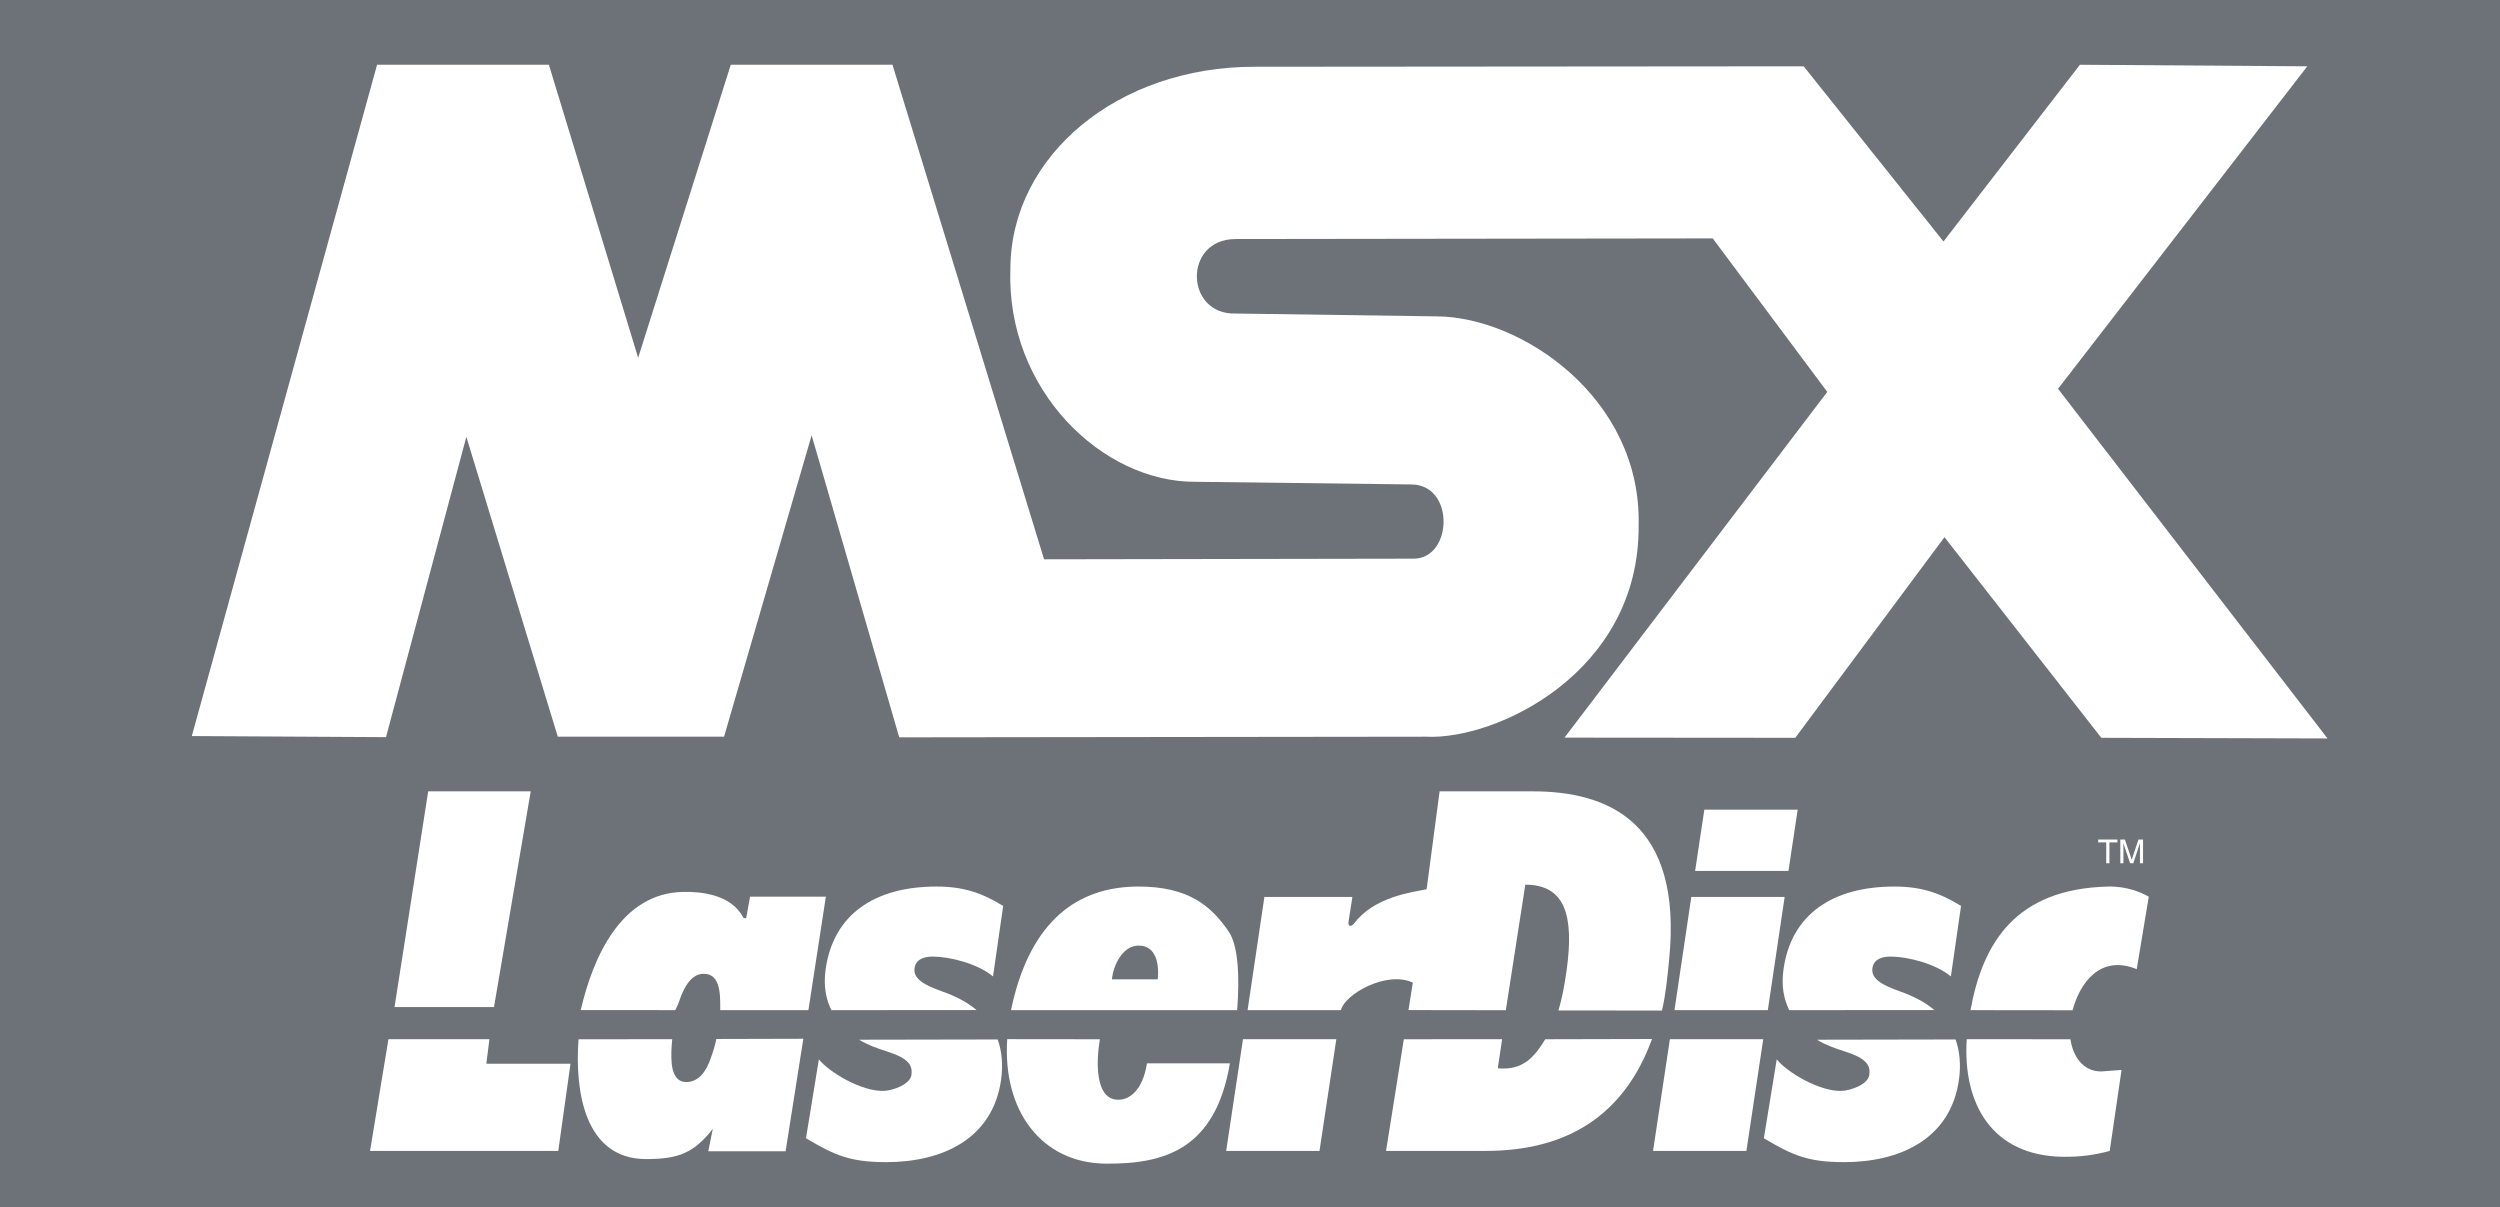 <?xml version="1.0" encoding="UTF-8" standalone="no"?>
<svg
   version="1.2"
   width="442.774"
   height="213.768"
   viewBox="-0.463 -70.905 442.774 213.768"
   xml:space="preserve"
   id="svg6"
   sodipodi:docname="msxlaserdisk-w.svg"
   inkscape:version="1.2 (dc2aedaf03, 2022-05-15)"
   xmlns:inkscape="http://www.inkscape.org/namespaces/inkscape"
   xmlns:sodipodi="http://sodipodi.sourceforge.net/DTD/sodipodi-0.dtd"
   xmlns="http://www.w3.org/2000/svg"
   xmlns:svg="http://www.w3.org/2000/svg"><defs
   id="defs10" /><sodipodi:namedview
   id="namedview8"
   pagecolor="#ffffff"
   bordercolor="#666666"
   borderopacity="1.0"
   inkscape:pageshadow="2"
   inkscape:pageopacity="0.0"
   inkscape:pagecheckerboard="0"
   showgrid="false"
   inkscape:zoom="1.9931985"
   inkscape:cx="231.28655"
   inkscape:cy="142.98626"
   inkscape:window-width="1920"
   inkscape:window-height="1017"
   inkscape:window-x="-8"
   inkscape:window-y="-8"
   inkscape:window-maximized="1"
   inkscape:current-layer="svg6"
   inkscape:showpageshadow="0"
   inkscape:deskcolor="#d1d1d1" />
    <path
   style="fill:#6d7278;fill-opacity:1;stroke-width:0.843"
   d="M -0.463,-70.905 H 442.311 V 142.863 H -0.463 Z"
   id="path2" /><g
   fill-rule="evenodd"
   transform="matrix(1.434,0,0,1.434,-279.308,-661.187)"
   fill="#231f20"
   id="g42"
   style="fill:#ffffff;fill-opacity:1"><path
     d="m 247.339,509.369 h 12.662 l -4.536,26.646 h -12.284 l 4.157,-26.646"
     id="path2-2"
     style="fill:#ffffff;fill-opacity:1" /><path
     d="m 242.425,539.985 h 12.473 l -0.378,3.024 h 10.394 l -1.512,10.772 h -23.245 l 2.268,-13.796"
     id="path4-2"
     style="fill:#ffffff;fill-opacity:1" /><path
     d="m 404.95,511.637 h 11.527 l -1.134,7.56 h -11.529 l 1.135,-7.56"
     id="path6"
     style="fill:#ffffff;fill-opacity:1" /><path
     d="m 403.343,522.409 h 11.527 l -2.078,13.984 h -11.529 l 2.079,-13.984"
     id="path8"
     style="fill:#ffffff;fill-opacity:1" /><path
     d="m 400.698,539.985 h 11.527 l -2.079,13.796 h -11.529 l 2.08,-13.796"
     id="path10"
     style="fill:#ffffff;fill-opacity:1" /><path
     d="m 347.972,539.985 h 11.527 l -2.079,13.796 h -11.527 l 2.079,-13.796"
     id="path12"
     style="fill:#ffffff;fill-opacity:1" /><path
     d="m 277.48,539.985 c -0.097,0.893 -0.164,2.028 -0.064,3.048 0.137,1.245 0.62,2.24 1.802,2.24 1.556,0 2.494,-1.369 3.031,-2.987 0.304,-0.84 0.521,-1.538 0.679,-2.331 l 10.742,-0.028 -2.188,13.892 h -9.551 l 0.56,-2.768 c -2.366,3.012 -4.261,3.736 -8.243,3.736 -7.606,0 -8.821,-8.438 -8.339,-14.799 l 11.57,-0.004"
     id="path14"
     style="fill:#ffffff;fill-opacity:1" /><path
     d="m 283.408,536.394 c 0.008,-0.792 -0.002,-1.259 -0.04,-1.815 -0.111,-1.431 -0.559,-2.675 -1.99,-2.675 -1.494,0 -2.387,1.493 -3.012,3.298 -0.09,0.281 -0.168,0.551 -0.519,1.188 l -11.67,-0.009 c 1.55,-6.652 5.036,-14.435 12.632,-14.591 2.074,-0.043 5.948,0.24 7.463,3.204 l 0.331,0.064 0.49,-2.678 h 9.36 l -2.156,14.013 -10.889,5e-4"
     id="path16"
     style="fill:#ffffff;fill-opacity:1" /><path
     d="m 297.136,536.393 c -0.697,-1.391 -0.988,-3.056 -0.712,-5.038 0.948,-6.783 6.047,-10.226 13.701,-10.226 3.298,0 5.591,0.774 8.227,2.393 l -1.255,8.709 c -1.914,-1.601 -5.38,-2.452 -7.434,-2.452 -0.871,0 -1.953,0.205 -2.22,1.24 -0.387,1.501 1.294,2.327 3.34,3.049 1.691,0.597 3.129,1.339 4.276,2.312 l -17.923,0.013"
     id="path18"
     style="fill:#ffffff;fill-opacity:1" /><path
     d="m 317.674,540.015 c 0.521,1.428 0.676,3.147 0.423,4.961 -1.036,7.405 -7.39,10.19 -14.172,10.19 -4.48,0 -6.365,-0.834 -9.928,-2.95 l 1.593,-9.747 c 1.214,1.556 5.325,4.036 8.077,3.895 1.057,-0.054 3.19,-0.781 3.356,-1.964 0.165,-1.182 -0.343,-2.053 -2.997,-2.897 -1.243,-0.395 -2.423,-0.811 -3.468,-1.456 l 17.118,-0.032"
     id="path20"
     style="fill:#ffffff;fill-opacity:1" /><path
     d="m 330.292,539.99 c -0.459,2.779 -0.564,7.142 1.969,7.45 1.631,0.198 3.332,-1.125 3.848,-4.476 h 10.247 c -1.786,10.532 -7.958,12.444 -15.301,12.39 -8,-0.059 -12.79,-6.571 -12.202,-15.377 l 11.44,0.013"
     id="path22"
     style="fill:#ffffff;fill-opacity:1" /><path
     d="m 437.825,536.393 c 1.504,-8.257 5.526,-15.001 17.027,-15.263 2.256,-0.051 4.051,0.713 4.99,1.258 l -1.488,8.941 c -4.564,-1.851 -7.046,1.782 -7.923,5.078 L 437.825,536.393"
     id="path24"
     style="fill:#ffffff;fill-opacity:1" /><path
     d="m 450.169,539.991 c 0.307,2.057 1.491,3.976 3.8,3.976 l 2.51,-0.189 -1.462,10.005 c -1.782,0.47 -3.482,0.753 -5.79,0.721 -8.78,-0.123 -12.379,-6.58 -11.867,-14.525 l 12.81,0.012"
     id="path26"
     style="fill:#ffffff;fill-opacity:1" /><path
     d="m 385.304,539.99 c -1.375,2.226 -2.749,3.869 -5.866,3.586 l 0.539,-3.595 -12.141,0.007 -2.194,13.792 h 12.284 c 10.165,0 17.142,-4.448 20.564,-13.822 l -13.185,0.031"
     id="path28"
     style="fill:#ffffff;fill-opacity:1" /><path
     d="m 380.433,536.402 2.406,-15.503 c 4.912,0 6.046,3.779 5.103,10.582 -0.236,1.7 -0.566,3.496 -1.01,4.949 l 12.781,0.014 c 0.463,-1.913 0.666,-4.039 0.89,-6.285 1.701,-17.009 -7.559,-20.788 -16.819,-20.788 h -11.529 l -1.606,12.095 c -1.89,0.378 -6.52,0.945 -8.976,4.253 -0.472,0.471 -0.756,0.284 -0.661,-0.284 l 0.472,-3.024 h -10.867 l -2.079,13.984 h 11.528 c 0.472,-1.984 5.67,-4.913 8.881,-3.402 l -0.539,3.391 12.024,0.018"
     id="path30"
     style="fill:#ffffff;fill-opacity:1" /><path
     d="m 415.439,536.393 c -0.698,-1.391 -0.989,-3.056 -0.711,-5.038 0.948,-6.783 6.046,-10.226 13.701,-10.226 3.297,0 5.591,0.774 8.227,2.393 l -1.256,8.709 c -1.915,-1.601 -5.38,-2.452 -7.434,-2.452 -0.871,0 -1.954,0.205 -2.22,1.24 -0.388,1.501 1.295,2.327 3.34,3.049 1.69,0.597 3.129,1.339 4.276,2.312 l -17.924,0.013"
     id="path32"
     style="fill:#ffffff;fill-opacity:1" /><path
     d="m 435.978,540.015 c 0.52,1.428 0.675,3.147 0.421,4.961 -1.034,7.405 -7.389,10.19 -14.171,10.19 -4.48,0 -6.365,-0.834 -9.928,-2.95 l 1.593,-9.747 c 1.214,1.556 5.325,4.036 8.076,3.895 1.058,-0.054 3.19,-0.781 3.356,-1.964 0.165,-1.182 -0.344,-2.053 -2.998,-2.897 -1.244,-0.395 -2.422,-0.811 -3.469,-1.456 l 17.119,-0.032"
     id="path34"
     style="fill:#ffffff;fill-opacity:1" /><path
     d="m 453.594,515.322 h 2.379 v 0.351 h -0.991 v 2.579 h -0.396 v -2.579 H 453.594 V 515.322"
     id="path36"
     style="fill:#ffffff;fill-opacity:1" /><path
     d="m 458.752,518.252 v -1.73 c 0,-0.086 0.009,-0.456 0.009,-0.73 h -0.009 l -0.824,2.46 h -0.393 l -0.824,-2.456 h -0.007 c 0,0.27 0.007,0.64 0.007,0.726 v 1.73 h -0.384 v -2.93 h 0.568 l 0.836,2.476 h 0.007 l 0.833,-2.476 h 0.564 v 2.93 h -0.384"
     id="path38"
     style="fill:#ffffff;fill-opacity:1" /><path
     d="m 334.921,521.129 c -9.249,0.062 -13.801,6.554 -15.598,15.26 l 27.928,0.006 c 0.309,-4.038 0.163,-7.951 -1.057,-9.726 -2.129,-3.098 -4.932,-5.582 -11.274,-5.54 z m 0.181,7.293 c 2.178,0 2.532,2.364 2.342,4.169 h -5.663 c 0.173,-1.68 1.267,-4.169 3.321,-4.169"
     id="path40"
     style="fill:#ffffff;fill-opacity:1" /></g>
    <path
   d="M 33.508,59.457 66.322,-59.439 h 30.428 l 15.81,51.898 16.406,-51.897 h 28.638 l 26.848,87.592 65.505,-0.113 c 6.874,-0.062 7.298,-13.15 -0.51,-13.147 l -38.148,-0.469 c -16.38,0.146 -33.655,-16.167 -32.814,-37.891 0.174,-19.928 19.052,-35.621 43.203,-35.615 l 97.298,-0.08 24.761,31.028 24.162,-31.302 40.271,0.275 -44.148,57.114 47.729,61.928 -40.06,-0.112 -27.779,-35.536 -26.426,35.534 -40.868,-0.034 46.537,-61.232 -20.286,-27.183 -84.58,0.113 c -9.231,0.077 -8.892,13.445 0.072,13.195 l 35.638,0.502 c 15.062,0.089 36.274,14.497 35.745,36.988 0.229,26.148 -25.355,38.095 -37.672,37.455 L 158.798,59.685 143.286,6.188 127.775,59.571 H 98.328 L 82.133,6.462 67.901,59.651 Z"
   style="fill:#ffffff;stroke-width:0.731"
   id="path4" />
</svg>
